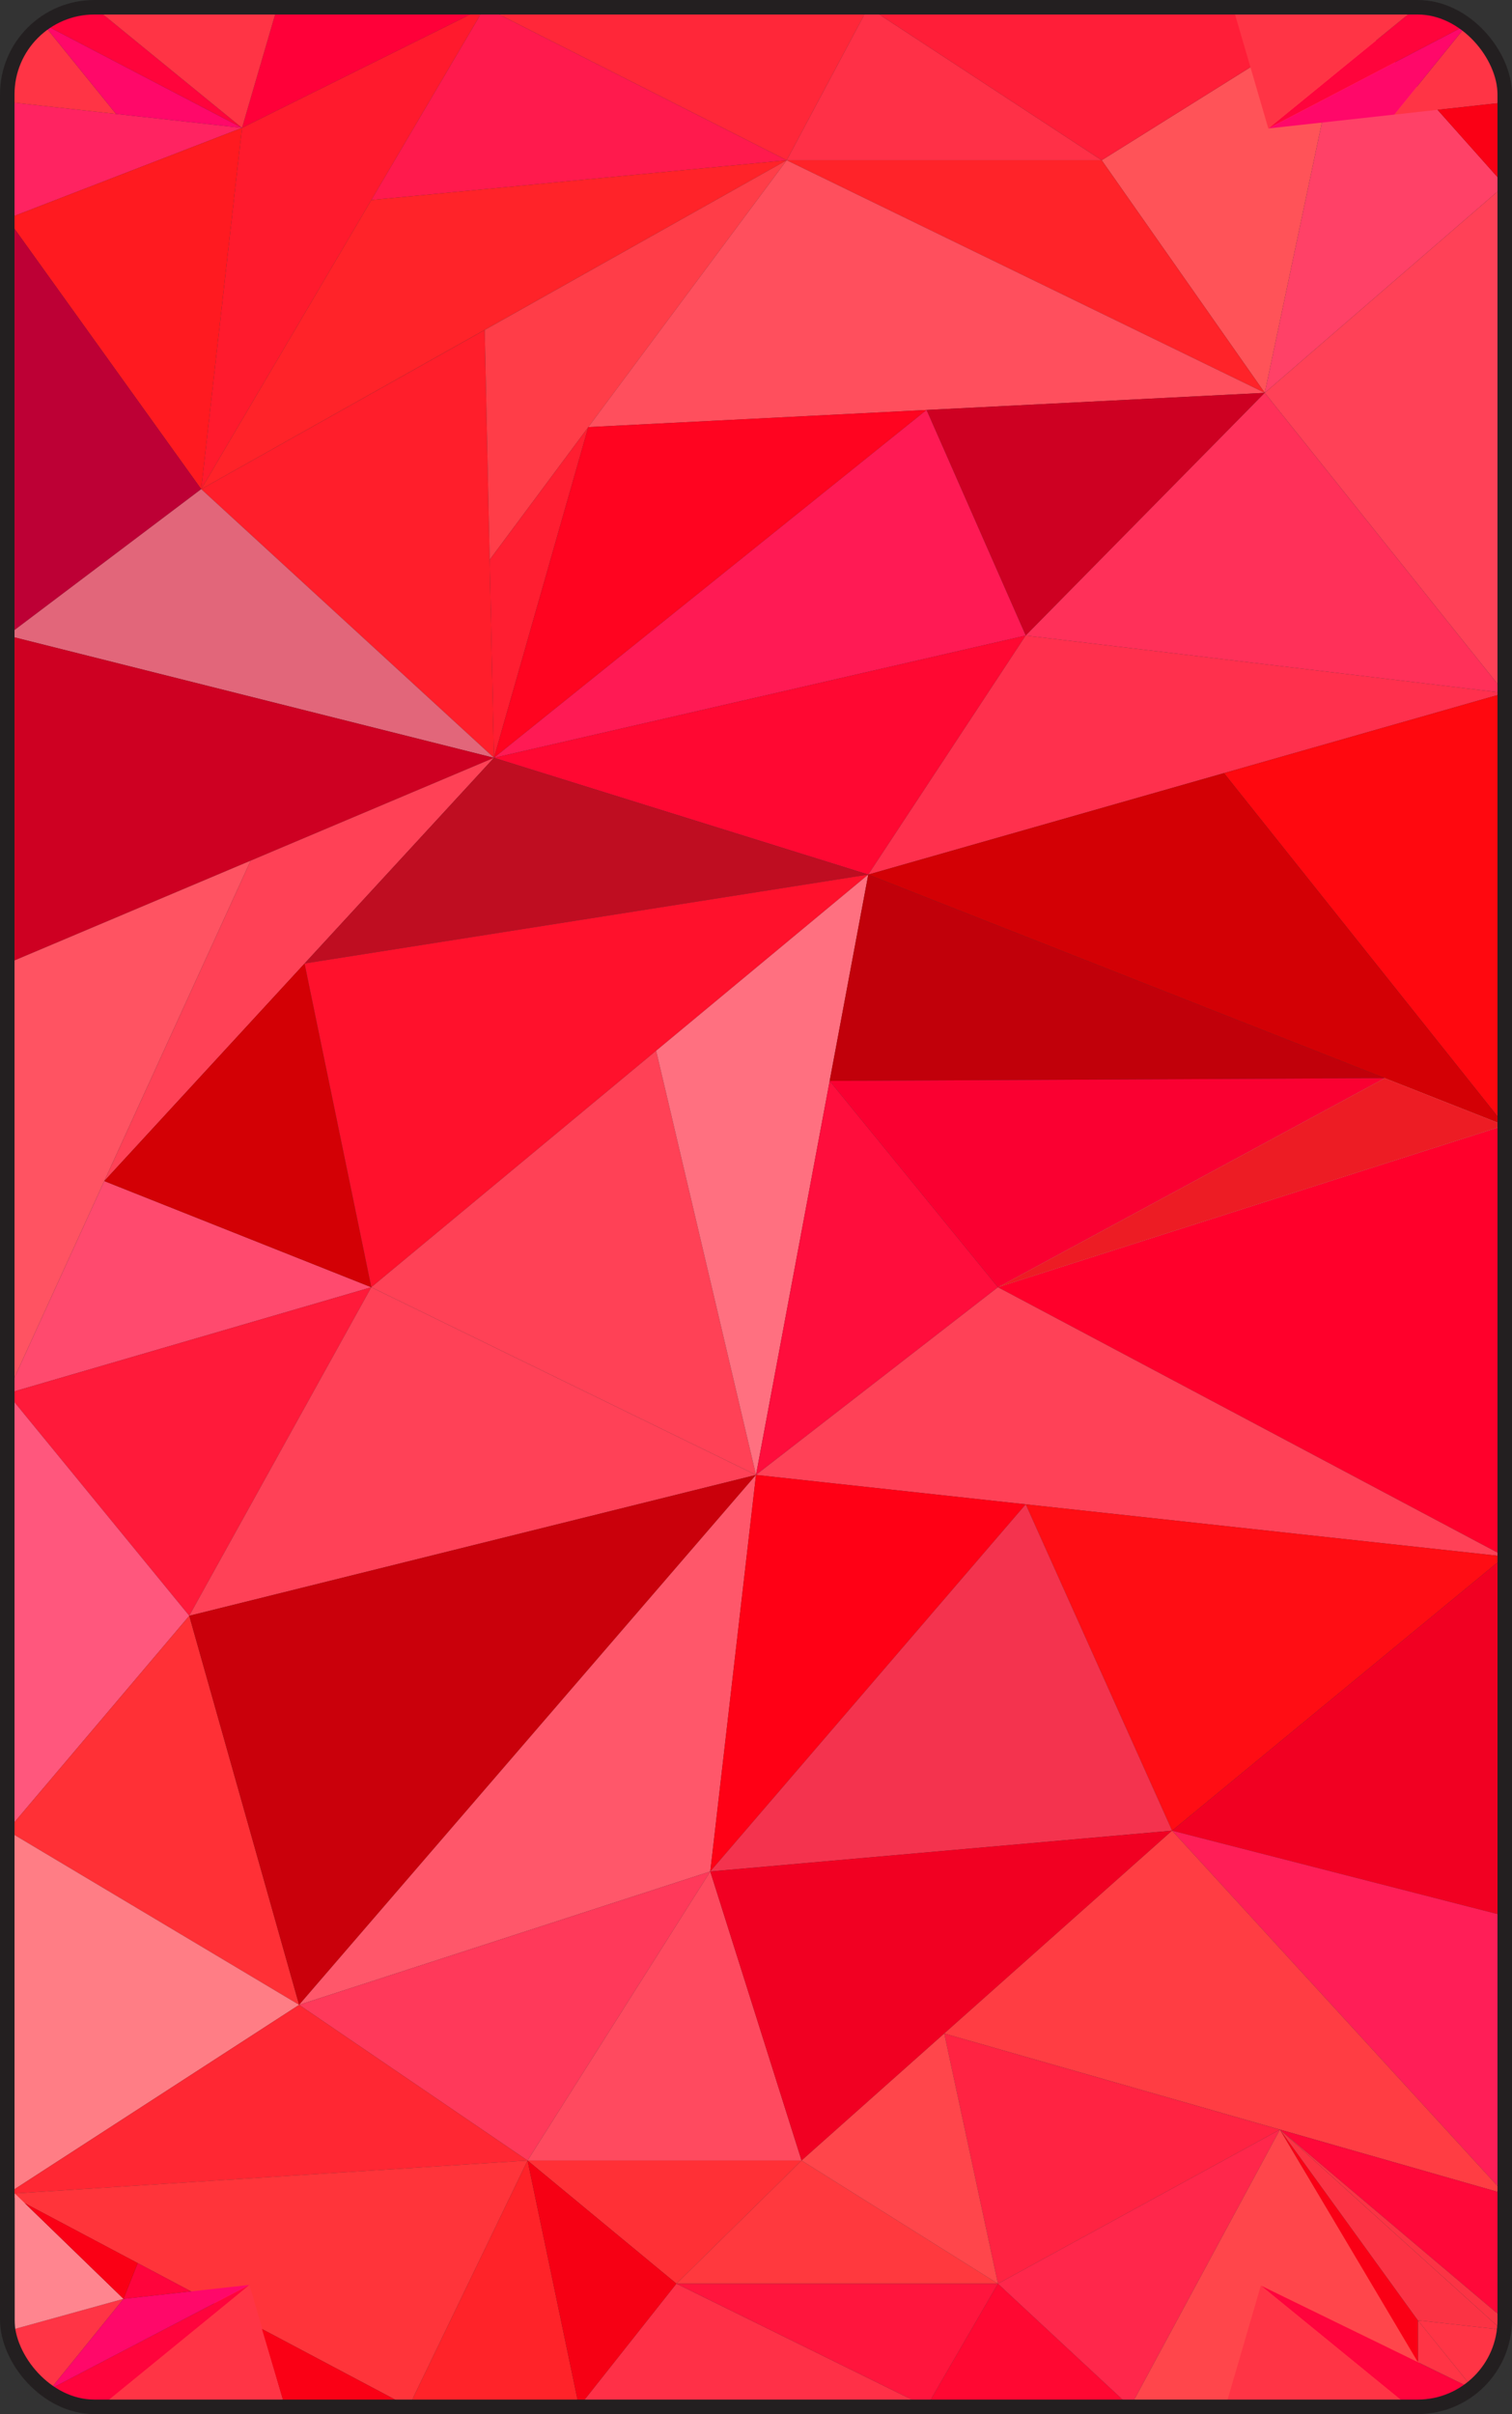 <?xml version="1.0" encoding="UTF-8"?><svg id="Layer_1" xmlns="http://www.w3.org/2000/svg" viewBox="0 0 208.36 332.64"><rect x="0" y="0" width="208.36" height="332.64" fill="#333333" stroke="none"/><defs><style>.cls-1{fill:#fff;}.cls-2{fill:#ff3036;}.cls-3{fill:#ff4a6e;}.cls-4{fill:#ff3445;}.cls-5{fill:#fb3344;}.cls-6{fill:#ff1e57;}.cls-7{fill:#f10022;}.cls-8{fill:#ff7080;}.cls-9{fill:#ff1a2d;}.cls-10{fill:#ce0022;}.cls-11{fill:#ff0832;}.cls-12{fill:#bf0d21;}.cls-13{fill:#f60014;}.cls-14{fill:#ff1a54;}.cls-15{fill:#ff4156;}.cls-16{fill:#f4334e;}.cls-17{fill:#ff7d85;}.cls-18{fill:#ff1e2b;}.cls-19{fill:#ff274b;}.cls-20{fill:#ff1e31;}.cls-21{fill:#ff080f;}.cls-22{fill:#ff043c;}.cls-23{fill:#c1000a;}.cls-24{fill:#d30005;}.cls-25{fill:#bd0035;}.cls-26{fill:#ff2329;}.cls-27{fill:none;stroke:#231f20;stroke-miterlimit:10;stroke-width:2px;}.cls-28{fill:#ff3047;}.cls-29{fill:#ff1a3a;}.cls-30{fill:#ff5362;}.cls-31{fill:#ff0015;}.cls-32{fill:#e2667a;}.cls-33{fill:#ff3059;}.cls-34{fill:#ff0039;}.cls-35{fill:#ff393e;}.cls-36{fill:#ff2342;}.cls-37{fill:#ff576a;}.cls-38{fill:#ff112c;}.cls-39{fill:#ff3d48;}.cls-40{fill:#fa0015;}.cls-41{fill:#ca000b;}.cls-42{fill:#ff395a;}.cls-43{fill:#ff2739;}.cls-44{fill:#ff0d14;}.cls-45{fill:#fa0031;}.cls-46{fill:#ff4f5d;}.cls-47{fill:#ff1a20;}.cls-48{fill:#ff0420;}.cls-49{fill:#ff002b;}.cls-50{fill:#ff304d;}.cls-51{fill:#ff343a;}.cls-52{fill:#ff5358;}.cls-53{fill:#ff0839;}.cls-54{fill:#ed1c24;}.cls-55{fill:#ff1e38;}.cls-56{fill:#ff4a5f;}.cls-57{fill:#ff577d;}.cls-58{fill:#ff4157;}.cls-59{fill:#ff2361;}.cls-60{fill:#ff1a4d;}.cls-61{fill:#ff2733;}.cls-62{fill:#ff153d;}.cls-63{fill:#ff464b;}.cls-64{fill:#ff858f;}.cls-65{fill:#ff0869;}.cls-66{fill:#ff4167;}.cls-67{fill:#ff3d43;}.cls-68{fill:#ff0d3c;}</style></defs><polygon class="cls-59" points="1 30.13 33.35 17.62 1 14.04 1 30.13"/><polygon class="cls-34" points="66.8 1 33.35 17.62 38.2 1 66.8 1"/><polygon class="cls-47" points="1 30.13 27.73 67.4 33.35 17.62 1 30.13"/><polygon class="cls-9" points="66.8 1 27.73 67.4 33.35 17.62 66.8 1"/><polygon class="cls-52" points="185.52 1 151.82 22.08 174.29 54.13 185.52 1"/><polygon class="cls-43" points="66.8 1 108.41 22.08 119.65 1 66.8 1"/><polygon class="cls-60" points="51.17 27.56 108.41 22.08 66.8 1 51.17 27.56"/><polygon class="cls-25" points="27.73 67.4 1 87.57 1 30.13 27.73 67.4"/><polygon class="cls-26" points="27.73 67.4 108.41 22.08 51.17 27.56 27.73 67.4"/><polygon class="cls-28" points="108.41 22.08 151.82 22.08 119.65 1 108.41 22.08"/><polygon class="cls-55" points="185.52 1 119.65 1 151.82 22.08 185.52 1"/><polygon class="cls-66" points="174.29 54.13 207.36 25.53 185.52 1 174.29 54.13"/><polygon class="cls-18" points="27.73 67.4 68.07 104.42 66.8 45.46 27.73 67.4"/><polygon class="cls-39" points="67.48 77.13 108.41 22.08 66.8 45.46 67.48 77.13"/><polygon class="cls-26" points="174.29 54.13 108.41 22.08 151.82 22.08 174.29 54.13"/><polygon class="cls-58" points="207.36 25.53 174.29 54.13 207.36 95.49 207.36 25.53"/><polygon class="cls-20" points="68.07 104.42 81.07 58.85 67.48 77.13 68.07 104.42"/><polygon class="cls-46" points="81.07 58.85 174.29 54.13 108.41 22.08 81.07 58.85"/><polygon class="cls-48" points="68.07 104.42 127.68 56.49 81.07 58.85 68.07 104.42"/><polygon class="cls-10" points="174.29 54.13 141.35 87.57 127.68 56.49 174.29 54.13"/><polygon class="cls-33" points="207.36 95.49 141.35 87.57 174.29 54.13 207.36 95.49"/><polygon class="cls-14" points="68.07 104.42 141.35 87.57 127.68 56.49 68.07 104.42"/><polygon class="cls-32" points="68.07 104.42 1 87.57 27.73 67.4 68.07 104.42"/><polygon class="cls-10" points="1 132.76 1 87.57 68.07 104.42 1 132.76"/><polygon class="cls-11" points="141.35 87.57 119.65 120.51 68.07 104.42 141.35 87.57"/><polygon class="cls-50" points="207.36 95.49 119.65 120.51 141.35 87.57 207.36 95.49"/><polygon class="cls-30" points="1 132.76 1 192 34.54 118.59 1 132.76"/><polygon class="cls-15" points="68.07 104.42 14.37 162.74 34.54 118.59 68.07 104.42"/><polygon class="cls-12" points="119.65 120.51 41.97 132.76 68.07 104.42 119.65 120.51"/><polygon class="cls-3" points="1 192 14.37 162.74 51.17 177.37 1 192"/><polygon class="cls-24" points="41.97 132.76 51.17 177.37 14.37 162.74 41.97 132.76"/><polygon class="cls-38" points="119.65 120.51 51.17 177.37 41.97 132.76 119.65 120.51"/><polygon class="cls-21" points="207.36 95.49 207.36 155.07 168.67 106.53 207.36 95.49"/><polygon class="cls-15" points="51.17 177.37 104.18 203.23 90.42 144.78 51.17 177.37"/><polygon class="cls-8" points="119.65 120.51 104.18 203.23 90.42 144.78 119.65 120.51"/><polygon class="cls-23" points="190.82 148.55 114.33 148.94 119.65 120.51 190.82 148.55"/><polygon class="cls-1" points="207.36 155.07 190.82 148.55 137.52 177.37 207.36 155.07"/><polygon class="cls-45" points="114.33 148.94 137.52 177.37 190.82 148.55 114.33 148.94"/><polygon class="cls-24" points="119.65 120.51 168.67 106.53 207.36 155.07 119.65 120.51"/><polygon class="cls-29" points="1 192 26.08 222.64 51.17 177.37 1 192"/><polygon class="cls-57" points="1 252.25 26.08 222.64 1 192 1 252.25"/><polygon class="cls-68" points="104.18 203.23 137.52 177.37 114.33 148.94 104.18 203.23"/><polygon class="cls-49" points="207.36 155.07 207.36 214.47 137.52 177.37 207.36 155.07"/><polygon class="cls-58" points="26.08 222.64 104.18 203.23 51.17 177.37 26.08 222.64"/><polygon class="cls-58" points="207.36 214.47 104.18 203.23 137.52 177.37 207.36 214.47"/><polygon class="cls-2" points="26.08 222.64 41.22 276.25 1 252.25 26.08 222.64"/><polygon class="cls-41" points="104.18 203.23 41.22 276.25 26.08 222.64 104.18 203.23"/><polygon class="cls-37" points="104.18 203.23 97.88 257.87 41.22 276.25 104.18 203.23"/><polygon class="cls-31" points="97.88 257.87 141.35 207.28 104.18 203.23 97.88 257.87"/><polygon class="cls-44" points="207.36 214.47 161.52 252.25 141.35 207.28 207.36 214.47"/><polygon class="cls-16" points="97.88 257.87 161.52 252.25 141.35 207.28 97.88 257.87"/><polygon class="cls-7" points="207.36 214.47 207.36 264 161.52 252.25 207.36 214.47"/><polygon class="cls-17" points="41.22 276.25 1 302.3 1 252.25 41.22 276.25"/><polygon class="cls-42" points="97.88 257.87 72.7 297.7 41.22 276.25 97.88 257.87"/><polygon class="cls-61" points="41.22 276.25 1 302.3 72.7 297.7 41.22 276.25"/><polygon class="cls-56" points="97.88 257.87 110.46 297.7 72.7 297.7 97.88 257.87"/><polygon class="cls-7" points="161.52 252.25 110.46 297.7 97.88 257.87 161.52 252.25"/><polygon class="cls-6" points="207.36 264 207.36 302.3 161.52 252.25 207.36 264"/><polygon class="cls-67" points="130.12 280.2 207.36 302.3 161.52 252.25 130.12 280.2"/><polygon class="cls-51" points="1 302.3 56.33 331.64 72.7 297.7 1 302.3"/><polygon class="cls-26" points="79.79 331.64 56.33 331.64 72.7 297.7 79.79 331.64"/><polygon class="cls-11" points="127.68 331.64 137.52 314.67 155.77 331.64 127.68 331.64"/><polygon class="cls-2" points="72.7 297.7 93.22 314.67 110.46 297.7 72.7 297.7"/><polygon class="cls-13" points="79.79 331.64 93.22 314.67 72.7 297.7 79.79 331.64"/><polygon class="cls-35" points="93.22 314.67 137.52 314.67 110.46 297.7 93.22 314.67"/><polygon class="cls-28" points="127.68 331.64 93.22 314.67 79.79 331.64 127.68 331.64"/><polygon class="cls-62" points="137.52 314.67 93.22 314.67 127.68 331.64 137.52 314.67"/><polygon class="cls-36" points="137.52 314.67 176.38 293.44 130.12 280.2 137.52 314.67"/><polygon class="cls-63" points="110.46 297.7 130.12 280.2 137.52 314.67 110.46 297.7"/><polygon class="cls-53" points="176.38 293.44 207.36 319.64 207.36 302.3 176.38 293.44"/><polygon class="cls-19" points="155.77 331.64 176.38 293.44 137.52 314.67 155.77 331.64"/><polygon class="cls-63" points="176.38 293.44 198.86 331.11 155.77 331.64 176.38 293.44"/><polygon class="cls-54" points="190.82 148.55 207.36 155.07 137.52 177.37 190.82 148.55"/><polygon class="cls-4" points="5.96 3.31 15.99 15.7 1 14.04 2.65 6.95 5.96 3.31"/><polygon class="cls-22" points="5.96 3.31 13 1 33.35 17.62 5.96 3.31"/><polygon class="cls-65" points="15.99 15.7 33.35 17.62 5.96 3.31 15.99 15.7"/><polygon class="cls-4" points="13 1 38.2 1 33.35 17.62 13 1"/><polygon class="cls-4" points="6.99 329.15 17.02 316.76 2.03 320.91 3.3 326.35 6.99 329.15"/><polygon class="cls-22" points="6.99 329.15 14.03 332.01 34.38 314.84 6.99 329.15"/><polygon class="cls-65" points="17.02 316.76 34.38 314.84 6.99 329.15 17.02 316.76"/><polygon class="cls-4" points="14.03 331.46 39.23 331.46 34.38 314.84 14.03 331.46"/><polygon class="cls-4" points="202.17 3.4 192.14 15.79 207.13 14.13 205.48 7.04 202.17 3.4"/><polygon class="cls-22" points="202.17 3.4 195.13 1.09 174.78 17.7 202.17 3.4"/><polygon class="cls-65" points="192.14 15.79 174.78 17.7 202.17 3.4 192.14 15.79"/><polygon class="cls-4" points="195.13 1.09 169.93 1.09 174.78 17.7 195.13 1.09"/><polygon class="cls-4" points="203.09 329.24 195.39 319.72 206.9 321 205.63 326.44 203.09 329.24"/><polygon class="cls-22" points="203.09 329.24 194.1 331.55 173.75 314.93 203.09 329.24"/><polygon class="cls-4" points="194.1 331.55 168.9 331.55 173.75 314.93 194.1 331.55"/><polygon class="cls-22" points="17.02 316.76 18.98 311.83 26.34 315.73 17.02 316.76"/><polygon class="cls-64" points="2.03 302.23 2.03 320.91 17.02 316.76 2.03 302.23"/><polygon class="cls-40" points="3.43 303.58 17.02 316.76 18.98 311.83 3.43 303.58"/><polygon class="cls-40" points="36.1 320.91 39.23 331.46 56.33 331.64 36.1 320.91"/><polygon class="cls-4" points="195.39 319.72 195.39 325.48 203.09 329.24 195.39 319.72"/><polygon class="cls-40" points="176.38 293.44 195.39 319.72 195.39 325.48 176.38 293.44"/><polygon class="cls-5" points="176.38 293.44 206.9 321 195.39 319.72 176.38 293.44"/><polygon class="cls-5" points="206.9 321 207.36 319.64 176.38 293.44 206.9 321"/><polygon class="cls-40" points="198.1 15.13 207.36 25.53 207.13 14.13 198.1 15.13"/><rect class="cls-27" x="1" y="1" width="206.36" height="330.64" rx="12" ry="12"/></svg>